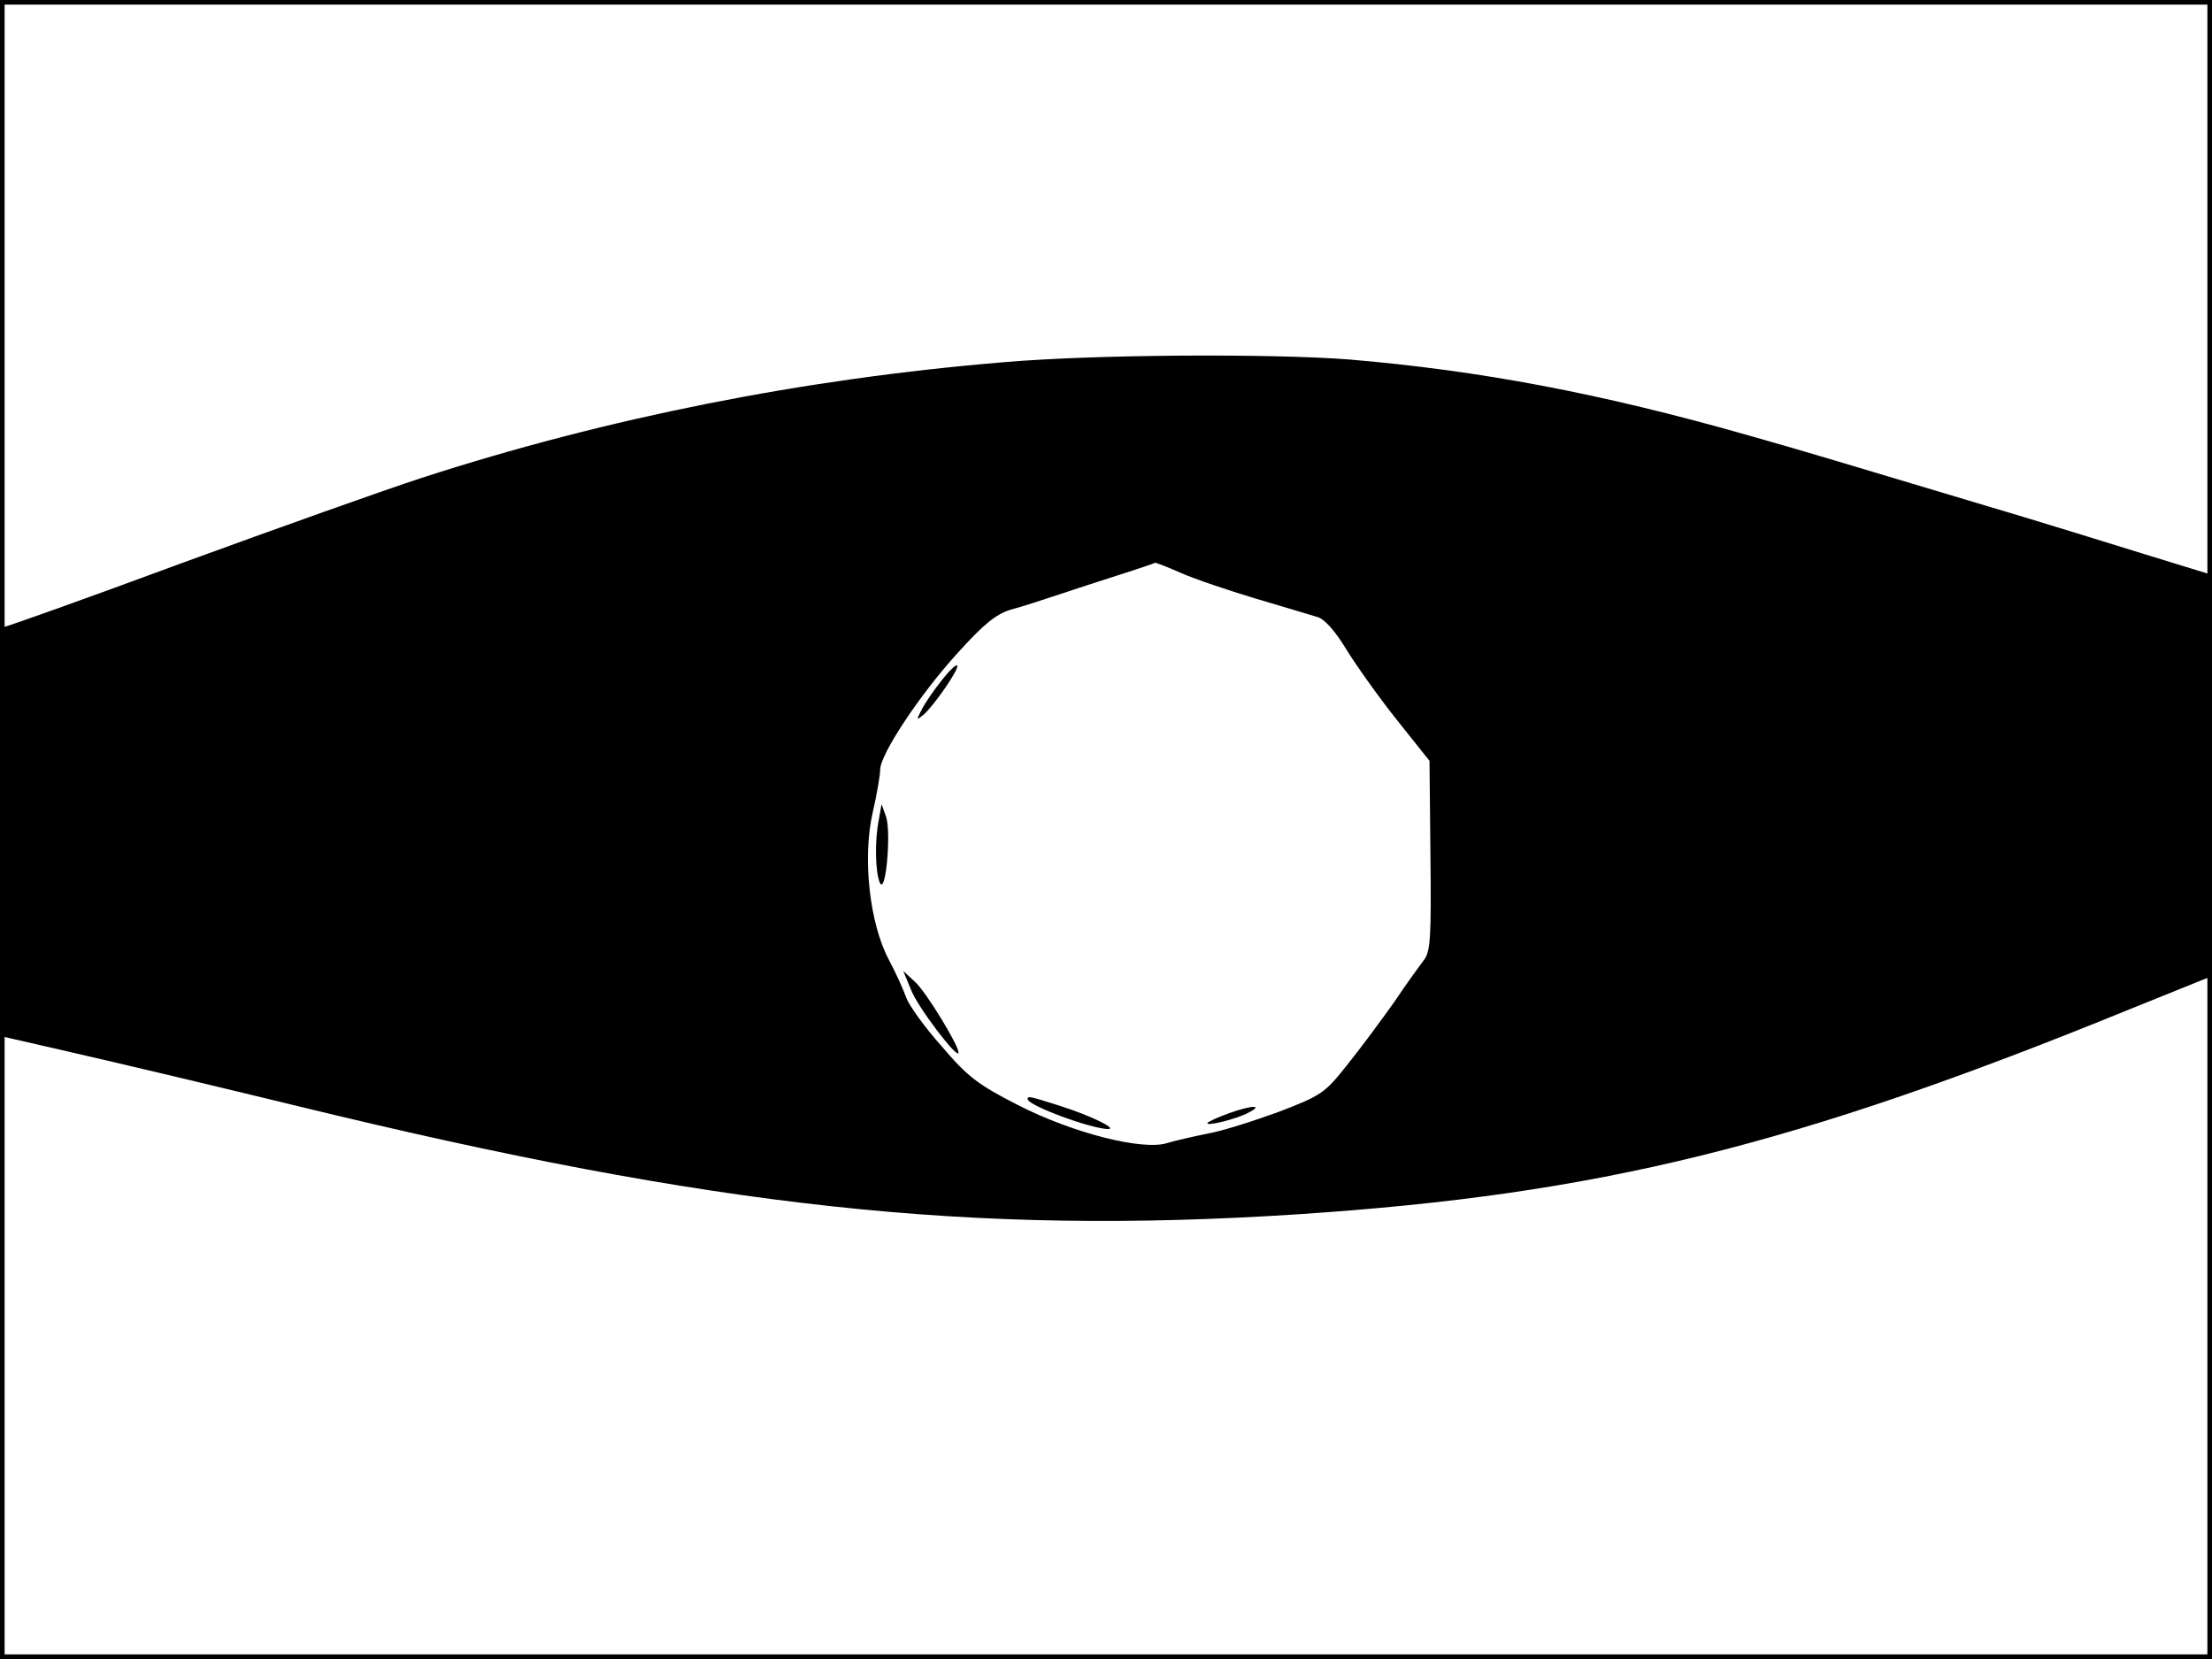 <?xml version="1.0" standalone="no"?>
<!DOCTYPE svg PUBLIC "-//W3C//DTD SVG 20010904//EN"
 "http://www.w3.org/TR/2001/REC-SVG-20010904/DTD/svg10.dtd">
<svg version="1.0" xmlns="http://www.w3.org/2000/svg"
 width="480pt" height="360pt" viewBox="0 0 480 360"
 preserveAspectRatio="xMidYMid meet">
<rect width="1" height="360" fill="#000000"/>
<rect x="479" width="1" height="360" fill="#000000"/>
<rect width="480" height="1" fill="#000000"/>
<rect y="359" width="480" height="1" fill="#000000"/>
<g transform="translate(0,360) scale(0.1,-0.1)"
fill="#000000" stroke="none">
<path d="M2178 2814 c-435 -36 -862 -121 -1263 -251 -77 -25 -310 -108 -518
-184 -208 -77 -382 -139 -387 -139 -6 0 -10 -163 -10 -444 l0 -444 118 -27
c166 -38 342 -80 527 -125 907 -221 1463 -281 2171 -235 653 43 1078 148 1808
446 l176 71 -2 436 -3 436 -140 43 c-77 24 -194 60 -260 80 -458 137 -449 135
-600 178 -323 92 -584 141 -868 165 -170 13 -554 11 -749 -6z m384 -457 c29
-13 103 -38 163 -56 61 -18 121 -36 134 -40 15 -4 39 -31 63 -71 21 -34 70
-103 109 -152 l71 -89 2 -205 c2 -179 0 -209 -14 -227 -9 -12 -39 -53 -65 -92
-27 -38 -72 -99 -101 -135 -49 -62 -56 -67 -150 -103 -55 -20 -124 -42 -154
-47 -30 -6 -69 -15 -86 -20 -52 -18 -206 21 -325 82 -86 44 -109 61 -165 127
-37 41 -71 89 -77 105 -6 17 -23 55 -39 85 -41 78 -57 220 -34 319 9 39 16 81
16 92 0 33 86 163 168 253 57 63 83 84 115 94 23 6 69 21 102 32 33 11 94 31
135 44 41 13 76 25 77 26 1 0 26 -9 55 -22z"/>
<path d="M2043 2123 c-17 -21 -36 -49 -43 -63 -12 -23 -12 -24 4 -11 23 20 79
101 73 107 -2 3 -18 -12 -34 -33z"/>
<path d="M1907 1821 c-9 -44 -8 -111 2 -136 13 -30 25 107 14 142 l-10 28 -6
-34z"/>
<path d="M1977 1452 c14 -37 103 -154 103 -136 0 16 -70 131 -94 153 l-26 24
17 -41z"/>
<path d="M2230 1215 c0 -14 139 -65 175 -65 20 1 -41 30 -104 50 -69 22 -71
22 -71 15z"/>
<path d="M2666 1184 c-22 -8 -42 -17 -45 -20 -10 -10 62 7 89 22 33 17 6 16
-44 -2z"/>
</g>
</svg>
